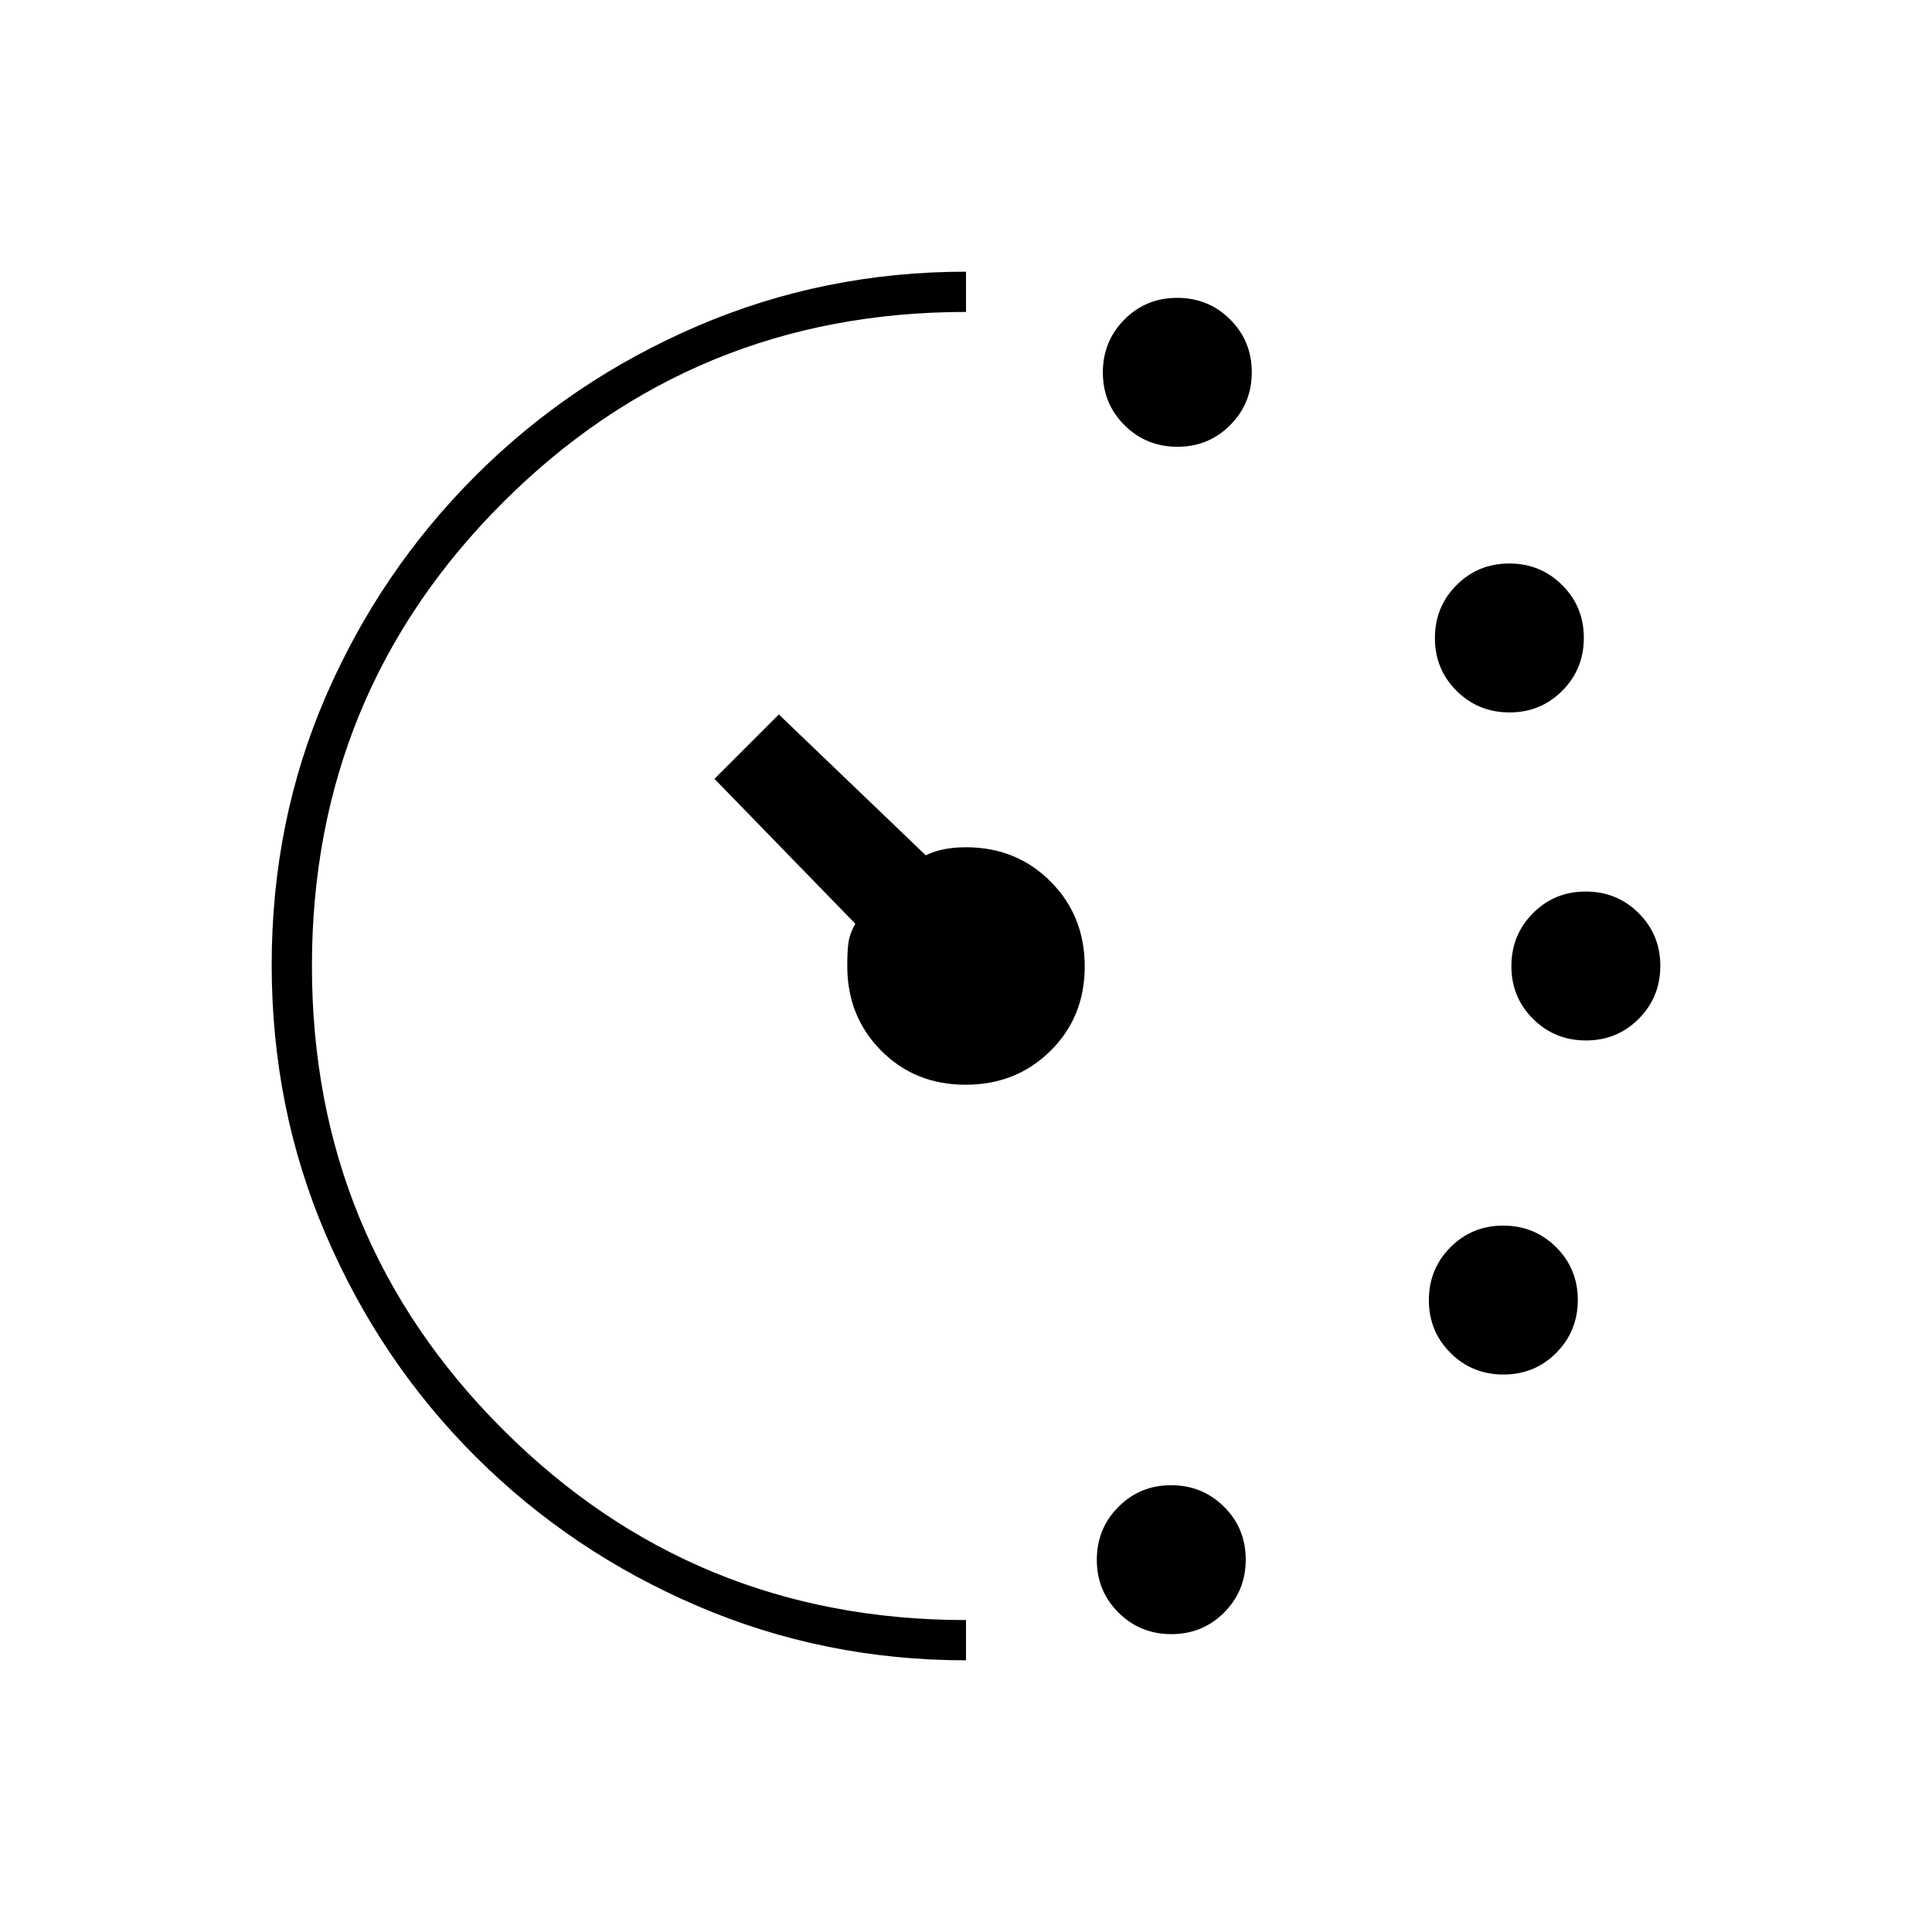<svg xmlns="http://www.w3.org/2000/svg" height="20" viewBox="0 96 960 960" width="20"><path d="M585.056 318q-15.516 0-26.286-10.714Q548 296.573 548 281.056q0-15.516 10.714-26.286Q569.427 244 584.944 244q15.516 0 26.286 10.714Q622 265.427 622 280.944q0 15.516-10.714 26.286Q600.573 318 585.056 318Zm-3 590q-15.516 0-26.286-10.714Q545 886.573 545 871.056q0-15.516 10.714-26.286Q566.427 834 581.944 834q15.516 0 26.286 10.714Q619 855.427 619 870.944q0 15.516-10.714 26.286Q597.573 908 582.056 908Zm168-458q-15.516 0-26.286-10.714Q713 428.573 713 413.056q0-15.516 10.714-26.286Q734.427 376 749.944 376q15.516 0 26.286 10.714Q787 397.427 787 412.944q0 15.516-10.714 26.286Q765.573 450 750.056 450Zm-3 329q-15.516 0-26.286-10.714Q710 757.573 710 742.056q0-15.516 10.714-26.286Q731.427 705 746.944 705q15.516 0 26.286 10.714Q784 726.427 784 741.944q0 15.516-10.714 26.286Q762.573 779 747.056 779Zm41-166q-15.516 0-26.286-10.714Q751 591.573 751 576.056q0-15.516 10.714-26.286Q772.427 539 787.944 539q15.516 0 26.286 10.714Q825 560.427 825 575.944q0 15.516-10.714 26.286Q803.573 613 788.056 613ZM480 921q-70.376 0-133.279-26.935-62.904-26.935-110.294-74.18-47.389-47.245-74.408-110.1T135 575.465q0-71.465 26.905-133.523 26.905-62.059 74.298-109.469 47.394-47.411 110.303-74.442Q409.414 231 480 231v20q-135.444 0-230.222 94.778Q155 440.556 155 576q0 135.444 94.778 230.222Q344.556 901 480 901v20Zm-.212-286q-25.15 0-41.969-16.969Q421 601.062 421 576q0-8 .667-12.125.666-4.125 3.333-8.875l-70-72 32-32 73 70q8-4 20-4 25.062 0 42.031 17.031Q539 551.062 539 576.212t-17.031 41.969Q504.938 635 479.788 635Z"/></svg>